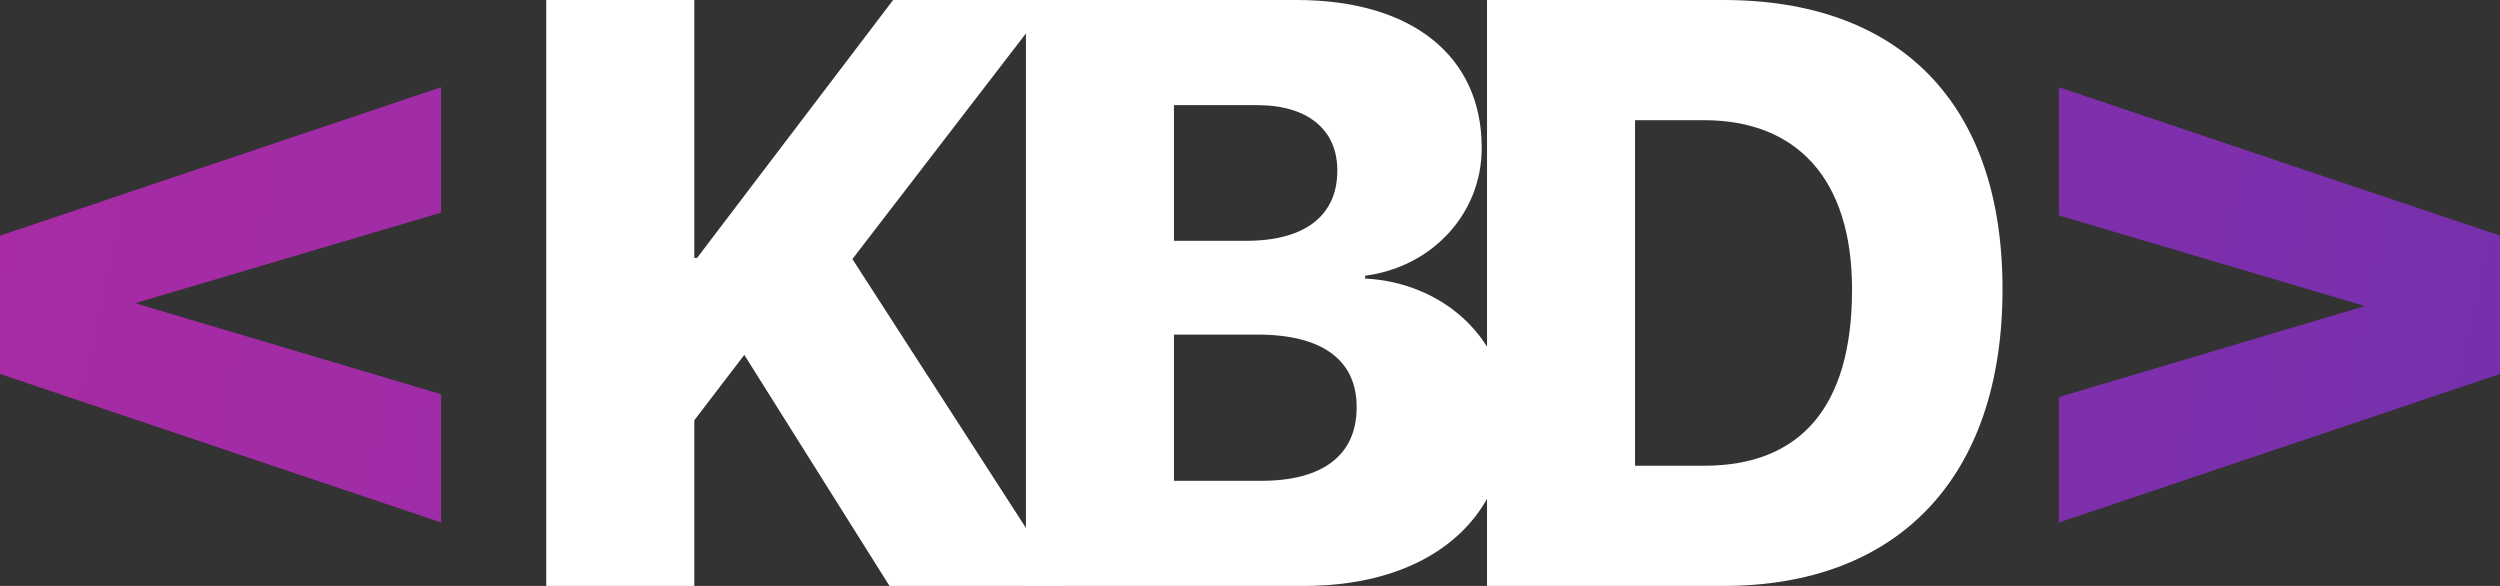 <svg width="64" height="15" viewBox="0 0 64 15" fill="none" xmlns="http://www.w3.org/2000/svg">
<rect x="0" y="0" width="64" height="15" fill="#333333" stroke="none"/>
<path d="M13.984 15H17.774V10.759L19.054 9.085L22.771 15H27.222L21.821 6.632L26.922 0H22.864L17.846 6.601H17.774V0H13.984V15Z" fill="white"/>
<path d="M26.264 15H33.378C36.568 15 38.582 13.316 38.582 10.707V10.686C38.582 8.721 36.981 7.235 34.947 7.131V7.058C36.641 6.84 37.931 5.489 37.931 3.794V3.773C37.931 1.435 36.145 0 33.192 0H26.264V15ZM32.19 2.692C33.471 2.692 34.235 3.316 34.235 4.356V4.376C34.235 5.499 33.429 6.164 31.912 6.164H30.053V2.692H32.19ZM32.19 8.565C33.853 8.565 34.73 9.22 34.73 10.416V10.437C34.73 11.653 33.853 12.308 32.304 12.308H30.053V8.565H32.19Z" fill="white"/>
<path d="M38.068 15H44.118C48.61 15 51.264 12.204 51.264 7.412V7.391C51.264 2.62 48.61 0 44.118 0H38.068V15ZM41.857 11.923V3.077H43.623C46.008 3.077 47.412 4.595 47.412 7.401V7.422C47.412 10.416 46.091 11.923 43.623 11.923H41.857Z" fill="white"/>
<path fill-rule="evenodd" clip-rule="evenodd" d="M11.293 13.375L0 9.574V6.033L11.293 2.233V5.443L3.459 7.762L11.293 10.092V13.375ZM52.707 2.233L64 6.033V9.574L52.707 13.375V10.165L60.541 7.835L52.707 5.515V2.233Z" fill="url(#paint0_linear_126_1443)"/>
<defs>
<linearGradient id="paint0_linear_126_1443" x1="0.381" y1="2.218" x2="66.299" y2="16.373" gradientUnits="userSpaceOnUse">
<stop stop-color="#A82BA5"/>
<stop offset="0.958" stop-color="#7630AD"/>
</linearGradient>
</defs>
</svg>
